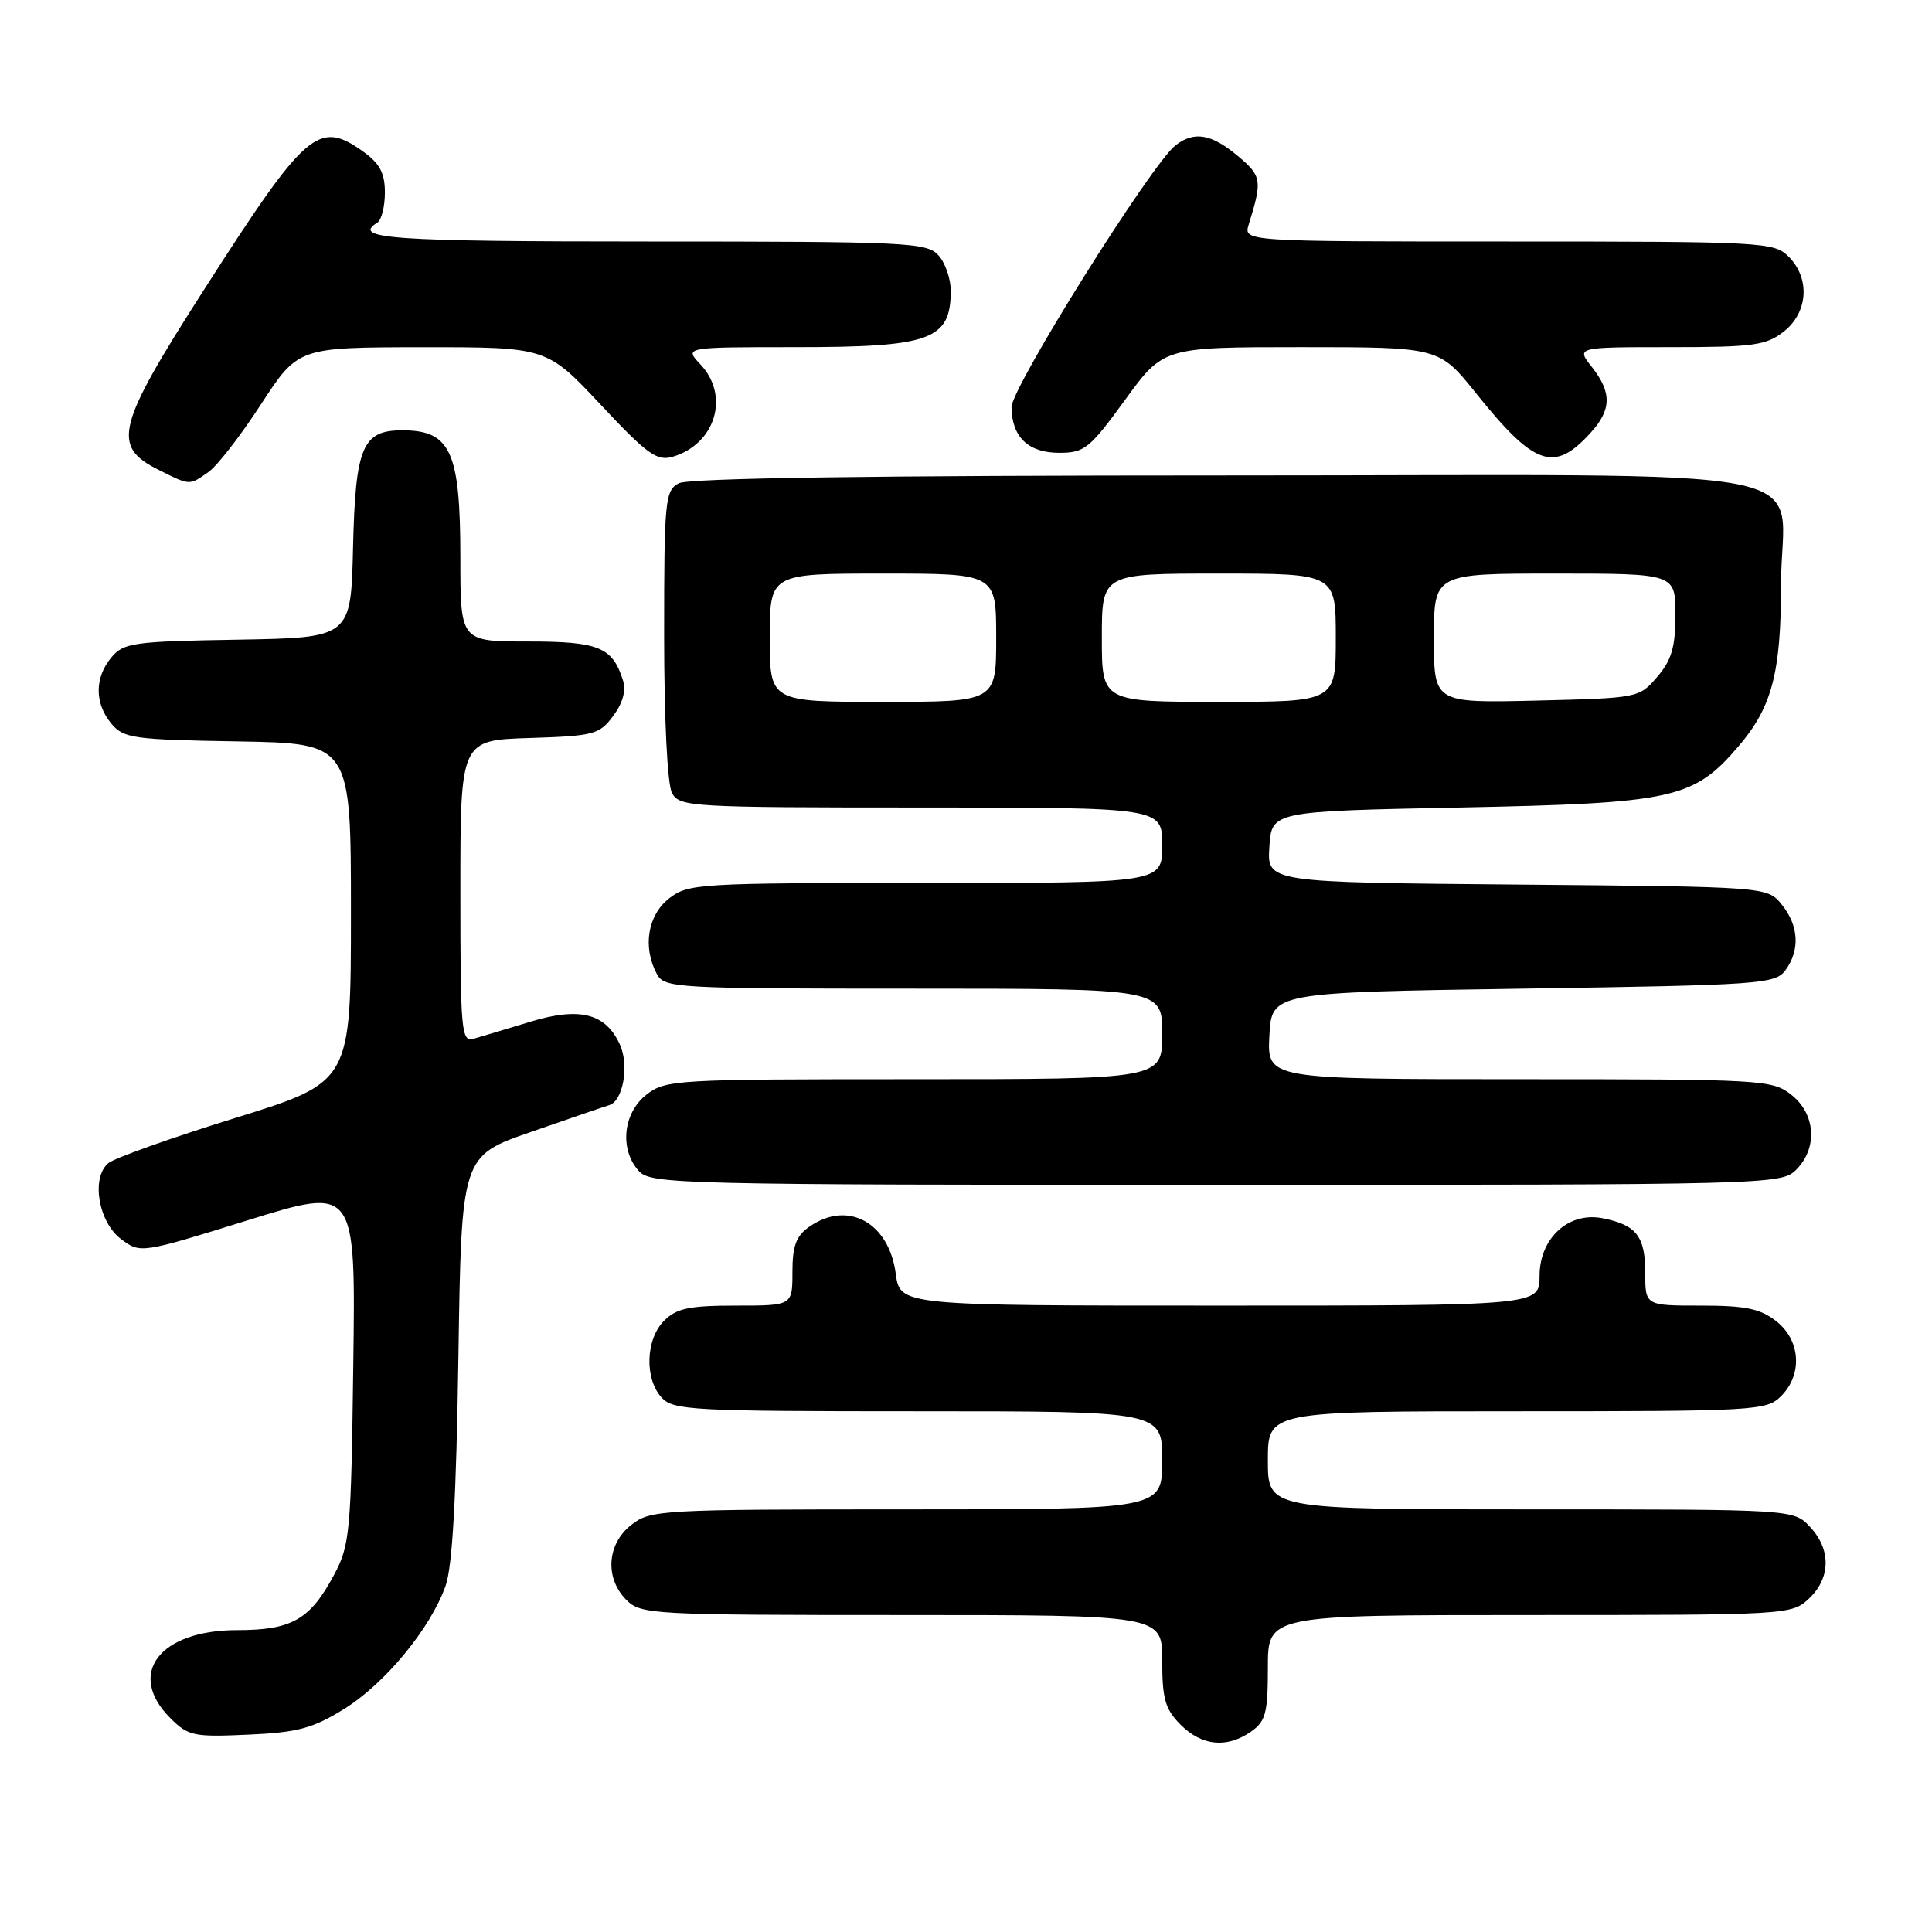 <?xml version="1.0" encoding="UTF-8" standalone="no"?>
<!DOCTYPE svg PUBLIC "-//W3C//DTD SVG 1.1//EN" "http://www.w3.org/Graphics/SVG/1.1/DTD/svg11.dtd" >
<svg xmlns="http://www.w3.org/2000/svg" xmlns:xlink="http://www.w3.org/1999/xlink" version="1.1" viewBox="0 0 256 256">
 <g >
 <path fill="currentColor"
d=" M 165.78 229.44 C 167.71 228.09 168.00 226.98 168.00 220.94 C 168.00 214.00 168.00 214.00 202.69 214.00 C 236.92 214.00 237.40 213.97 239.69 211.83 C 242.59 209.10 242.65 205.32 239.83 202.31 C 237.65 200.00 237.65 200.00 202.83 200.00 C 168.00 200.00 168.00 200.00 168.00 193.50 C 168.00 187.00 168.00 187.00 201.00 187.00 C 232.67 187.00 234.08 186.92 236.00 185.00 C 238.88 182.12 238.59 177.61 235.37 175.07 C 233.24 173.40 231.30 173.00 225.37 173.00 C 218.00 173.00 218.00 173.00 218.00 168.62 C 218.00 163.82 216.83 162.32 212.39 161.43 C 207.86 160.52 204.00 164.04 204.00 169.07 C 204.00 173.00 204.00 173.00 161.63 173.00 C 119.26 173.00 119.26 173.00 118.69 168.76 C 117.78 161.95 112.31 158.99 107.22 162.56 C 105.49 163.77 105.00 165.10 105.00 168.56 C 105.00 173.00 105.00 173.00 97.50 173.00 C 91.33 173.00 89.64 173.36 88.00 175.00 C 85.55 177.45 85.38 182.66 87.65 185.17 C 89.19 186.87 91.59 187.00 121.65 187.00 C 154.00 187.00 154.00 187.00 154.00 193.50 C 154.00 200.00 154.00 200.00 120.13 200.00 C 87.39 200.00 86.18 200.07 83.63 202.07 C 80.41 204.61 80.12 209.12 83.00 212.00 C 84.92 213.92 86.33 214.00 119.50 214.00 C 154.00 214.00 154.00 214.00 154.00 220.05 C 154.00 225.13 154.39 226.48 156.45 228.55 C 159.27 231.36 162.58 231.68 165.78 229.44 Z  M 45.56 226.47 C 50.98 223.12 57.00 215.84 59.03 210.17 C 59.95 207.61 60.46 198.44 60.74 179.85 C 61.14 153.19 61.14 153.19 70.32 150.00 C 75.37 148.24 80.05 146.64 80.72 146.44 C 82.56 145.90 83.40 141.17 82.14 138.41 C 80.25 134.26 76.81 133.39 70.22 135.40 C 67.07 136.36 63.71 137.37 62.75 137.64 C 61.13 138.10 61.00 136.70 61.00 118.10 C 61.00 98.08 61.00 98.08 70.15 97.79 C 78.70 97.52 79.42 97.33 81.25 94.87 C 82.53 93.15 82.98 91.51 82.54 90.13 C 81.15 85.74 79.34 85.00 69.93 85.00 C 61.00 85.00 61.00 85.00 61.00 73.93 C 61.00 59.87 59.73 57.05 53.40 57.02 C 48.02 56.99 47.10 59.14 46.78 72.54 C 46.50 84.50 46.50 84.50 31.50 84.76 C 17.64 84.99 16.37 85.17 14.75 87.12 C 12.52 89.80 12.52 93.20 14.75 95.88 C 16.37 97.83 17.64 98.01 31.50 98.24 C 46.50 98.50 46.50 98.50 46.50 120.94 C 46.50 143.38 46.50 143.38 31.16 148.14 C 22.72 150.76 15.16 153.45 14.36 154.12 C 12.04 156.04 13.03 161.95 16.06 164.20 C 18.61 166.10 18.65 166.10 32.87 161.68 C 47.13 157.25 47.13 157.25 46.81 180.88 C 46.52 203.09 46.37 204.75 44.26 208.68 C 41.09 214.62 38.66 216.00 31.41 216.00 C 21.12 216.00 16.71 221.80 22.56 227.65 C 24.94 230.03 25.65 230.18 32.89 229.85 C 39.44 229.56 41.43 229.02 45.56 226.47 Z  M 238.00 155.00 C 240.88 152.12 240.59 147.61 237.37 145.07 C 234.82 143.07 233.61 143.00 201.32 143.00 C 167.90 143.00 167.90 143.00 168.20 137.25 C 168.50 131.50 168.50 131.50 201.83 131.00 C 233.36 130.53 235.24 130.39 236.58 128.56 C 238.54 125.88 238.36 122.66 236.09 119.86 C 234.18 117.50 234.18 117.50 201.04 117.21 C 167.89 116.92 167.89 116.92 168.20 112.21 C 168.50 107.50 168.50 107.50 193.50 107.00 C 221.78 106.43 224.40 105.86 230.36 98.89 C 234.81 93.70 236.00 89.14 236.00 77.36 C 236.00 61.27 244.89 63.00 162.38 63.00 C 115.69 63.00 91.22 63.35 89.93 64.04 C 88.13 65.00 88.00 66.31 88.00 84.10 C 88.00 95.31 88.43 103.93 89.04 105.07 C 90.03 106.92 91.46 107.00 122.04 107.00 C 154.00 107.00 154.00 107.00 154.00 112.00 C 154.00 117.00 154.00 117.00 122.63 117.00 C 92.42 117.00 91.17 117.08 88.63 119.07 C 85.81 121.30 85.13 125.51 87.04 129.07 C 88.03 130.92 89.47 131.00 121.04 131.00 C 154.00 131.00 154.00 131.00 154.00 137.00 C 154.00 143.00 154.00 143.00 121.13 143.00 C 89.40 143.00 88.18 143.07 85.63 145.07 C 82.54 147.51 82.07 152.32 84.65 155.17 C 86.23 156.91 89.92 157.00 161.15 157.00 C 234.67 157.00 236.04 156.96 238.00 155.00 Z  M 27.62 62.55 C 28.76 61.76 31.90 57.71 34.59 53.56 C 39.50 46.03 39.50 46.03 55.97 46.01 C 72.44 46.00 72.44 46.00 79.58 53.61 C 85.72 60.17 87.04 61.13 89.11 60.53 C 94.79 58.86 96.74 52.48 92.83 48.31 C 90.65 46.00 90.65 46.00 105.39 46.00 C 123.30 46.00 125.95 45.05 125.98 38.58 C 125.99 36.97 125.26 34.83 124.35 33.83 C 122.80 32.12 120.27 32.00 85.85 32.00 C 51.81 32.00 46.55 31.63 50.00 29.50 C 50.55 29.16 51.00 27.36 51.00 25.51 C 51.00 22.93 50.32 21.65 48.10 20.07 C 42.19 15.86 40.57 17.26 27.05 38.36 C 15.41 56.53 14.75 59.13 21.00 62.25 C 25.22 64.36 25.05 64.35 27.62 62.55 Z  M 210.75 57.36 C 213.55 54.29 213.59 52.02 210.93 48.63 C 208.85 46.00 208.85 46.00 221.29 46.00 C 232.36 46.00 234.02 45.77 236.37 43.93 C 239.59 41.39 239.88 36.88 237.00 34.00 C 235.08 32.08 233.67 32.00 199.88 32.00 C 164.77 32.00 164.77 32.00 165.46 29.75 C 167.28 23.88 167.20 23.34 164.01 20.66 C 160.53 17.74 158.23 17.34 155.77 19.25 C 152.58 21.71 134.00 51.39 134.03 53.96 C 134.08 57.92 136.25 60.00 140.35 60.00 C 143.69 60.00 144.38 59.45 149.07 53.00 C 154.16 46.00 154.16 46.00 172.42 46.00 C 190.69 46.00 190.69 46.00 195.59 52.12 C 203.34 61.78 205.93 62.67 210.75 57.36 Z  M 102.00 84.50 C 102.00 76.00 102.00 76.00 117.00 76.00 C 132.00 76.00 132.00 76.00 132.00 84.50 C 132.00 93.00 132.00 93.00 117.00 93.00 C 102.00 93.00 102.00 93.00 102.00 84.50 Z  M 146.00 84.50 C 146.00 76.00 146.00 76.00 161.50 76.00 C 177.00 76.00 177.00 76.00 177.00 84.50 C 177.00 93.00 177.00 93.00 161.50 93.00 C 146.00 93.00 146.00 93.00 146.00 84.50 Z  M 190.00 84.58 C 190.00 76.00 190.00 76.00 206.00 76.00 C 222.00 76.00 222.00 76.00 222.00 81.44 C 222.00 85.76 221.50 87.47 219.59 89.69 C 217.20 92.48 217.07 92.50 203.59 92.83 C 190.00 93.15 190.00 93.15 190.00 84.58 Z "/>
</g>
</svg>